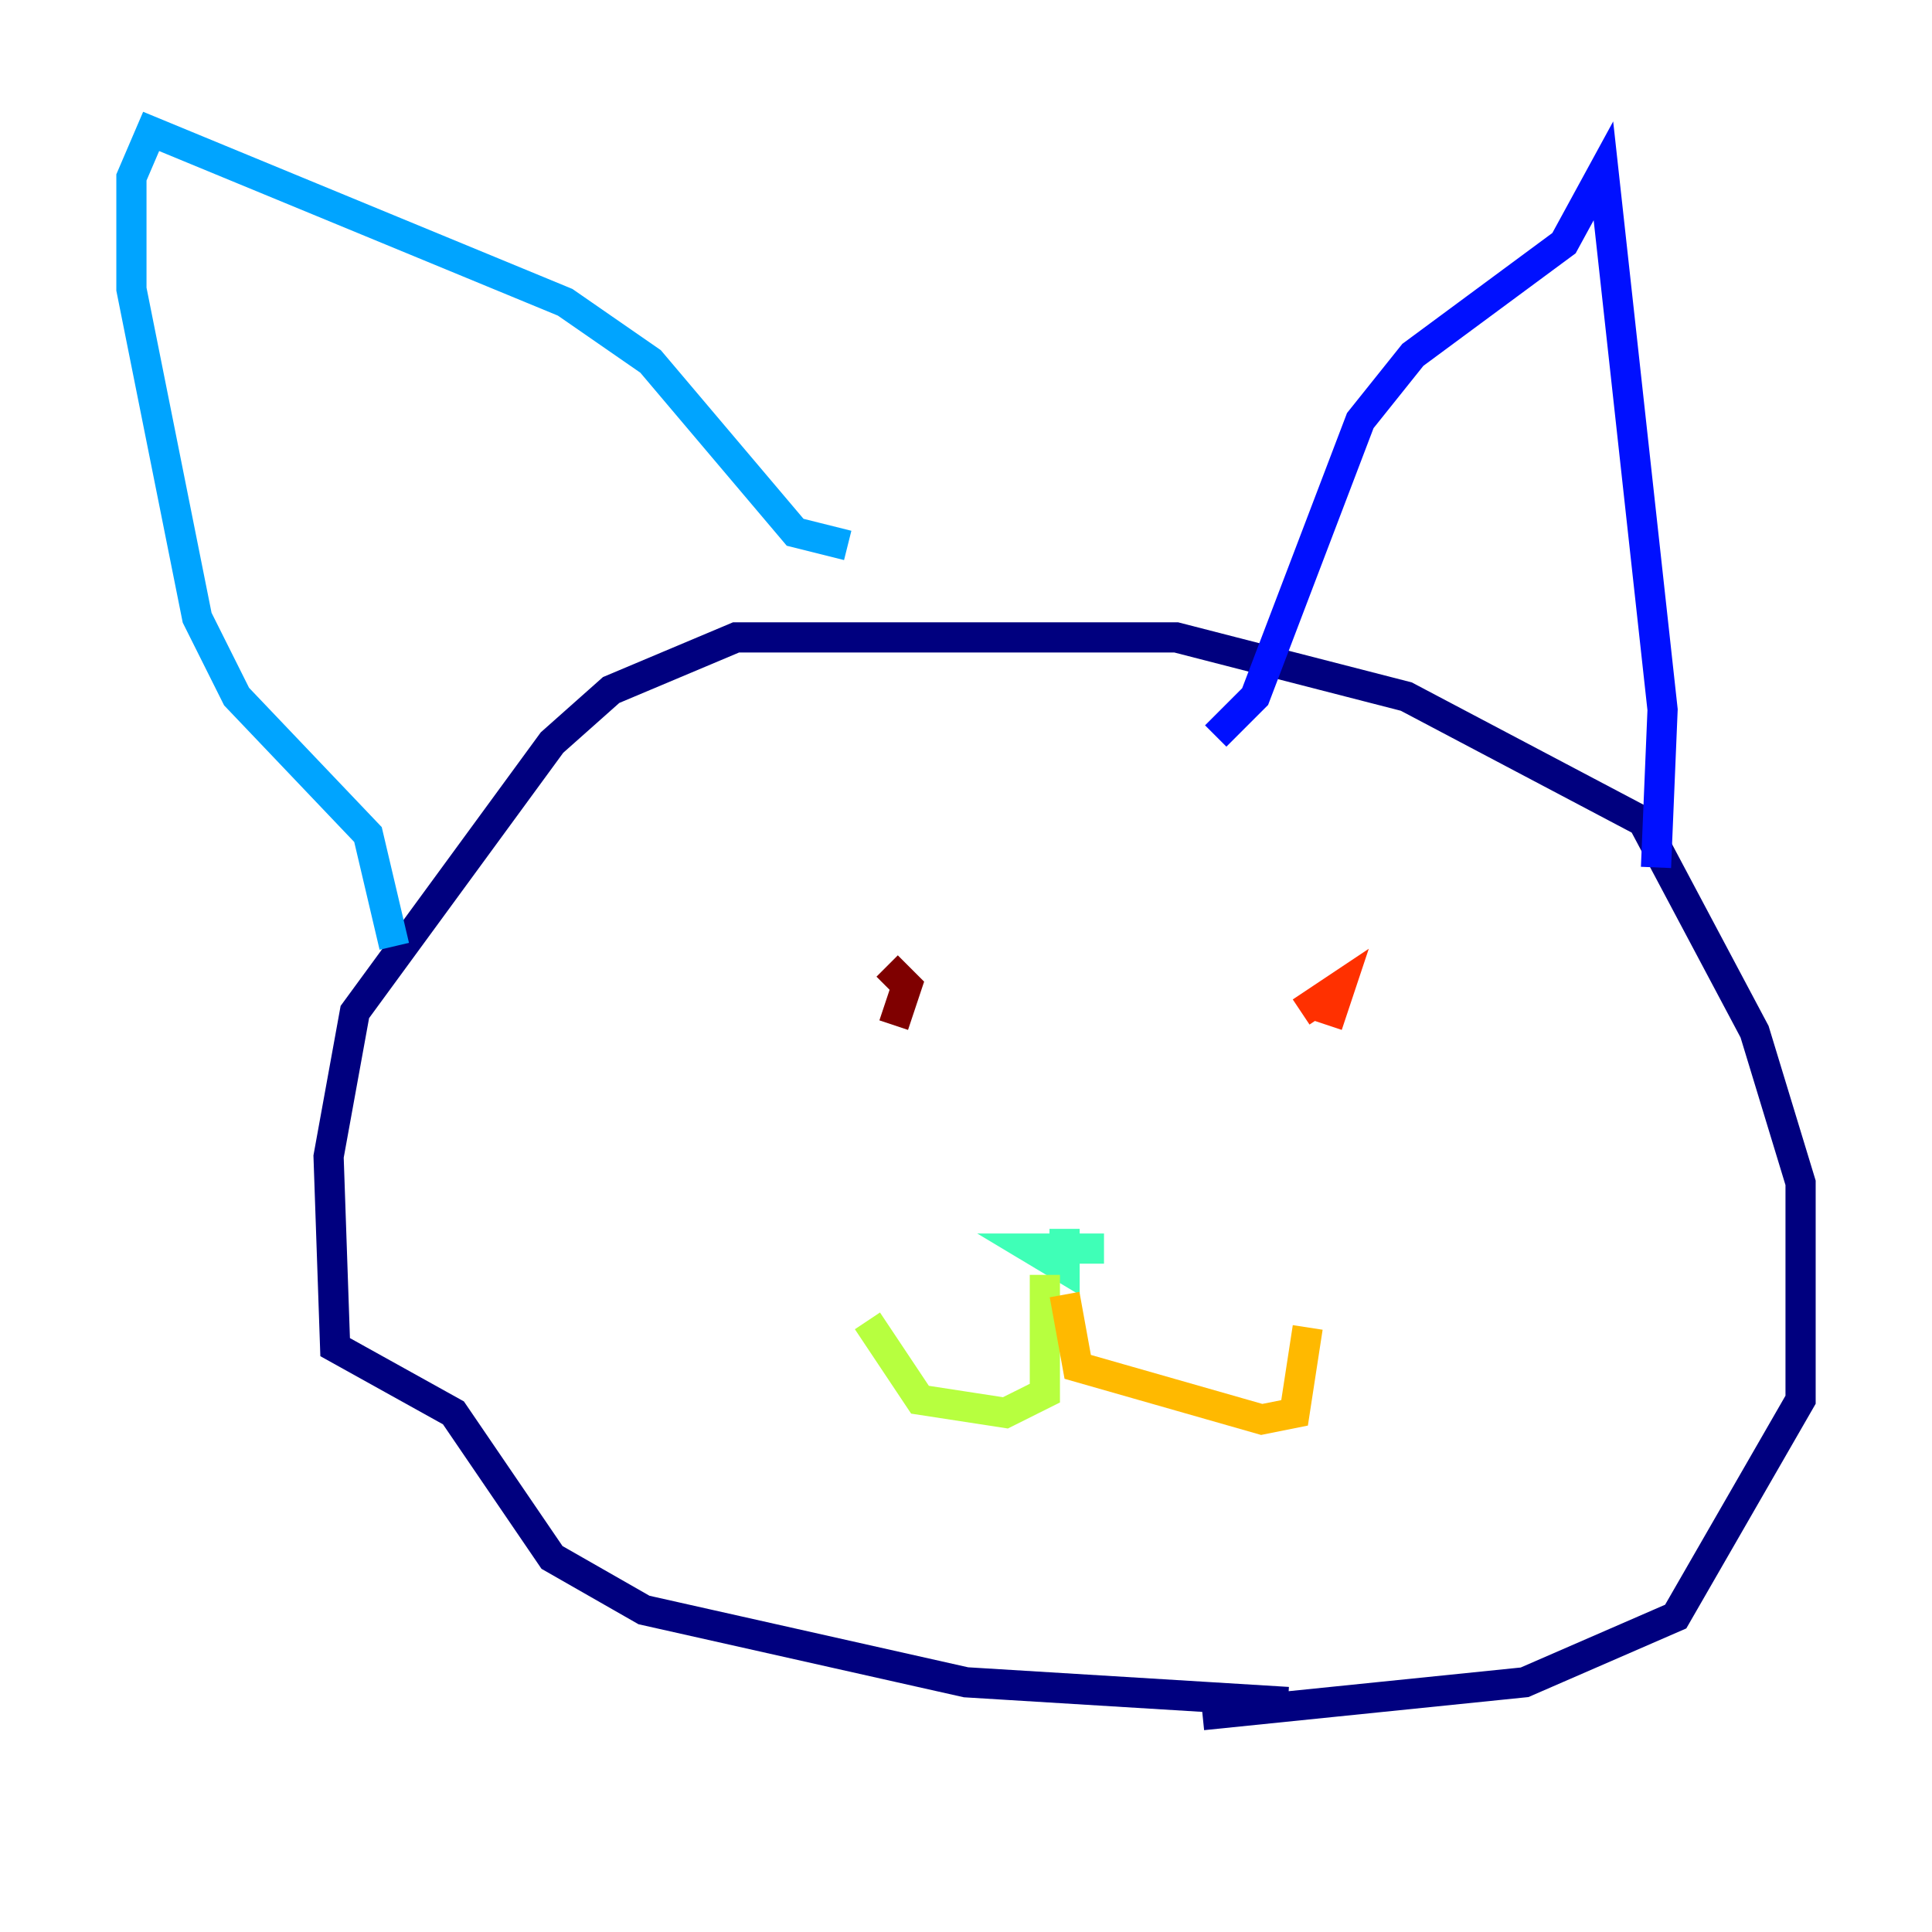 <?xml version="1.0" encoding="utf-8" ?>
<svg baseProfile="tiny" height="128" version="1.2" viewBox="0,0,128,128" width="128" xmlns="http://www.w3.org/2000/svg" xmlns:ev="http://www.w3.org/2001/xml-events" xmlns:xlink="http://www.w3.org/1999/xlink"><defs /><polyline fill="none" points="79.674,113.633 101.007,111.456 111.02,107.102 119.293,92.735 119.293,78.367 116.245,68.354 108.844,54.422 93.17,46.15 77.932,42.231 48.762,42.231 40.49,45.714 36.571,49.197 23.51,67.048 21.769,76.626 22.204,89.252 30.041,93.605 36.571,103.184 42.667,106.667 64.0,111.456 85.333,112.762" stroke="#00007f" stroke-width="2" /><polyline fill="none" points="109.714,57.469 110.15,47.02 106.231,11.32 103.619,16.109 93.605,23.51 90.122,27.864 83.156,46.15 80.544,48.762" stroke="#0010ff" stroke-width="2" /><polyline fill="none" points="56.163,36.136 52.68,35.265 43.102,23.946 37.442,20.027 10.014,8.707 8.707,11.755 8.707,19.157 13.061,40.925 15.674,46.15 24.381,55.292 26.122,62.694" stroke="#00a4ff" stroke-width="2" /><polyline fill="none" points="73.143,82.721 68.354,82.721 70.531,84.027 70.531,81.415" stroke="#3fffb7" stroke-width="2" /><polyline fill="none" points="69.225,84.463 69.225,92.299 66.612,93.605 60.952,92.735 57.469,87.51" stroke="#b7ff3f" stroke-width="2" /><polyline fill="none" points="70.531,85.769 71.401,90.558 83.592,94.041 85.769,93.605 86.639,87.946" stroke="#ffb900" stroke-width="2" /><polyline fill="none" points="87.946,67.918 88.816,65.306 86.204,67.048" stroke="#ff3000" stroke-width="2" /><polyline fill="none" points="59.211,67.918 60.082,65.306 58.776,64.0" stroke="#7f0000" stroke-width="2" /></svg>